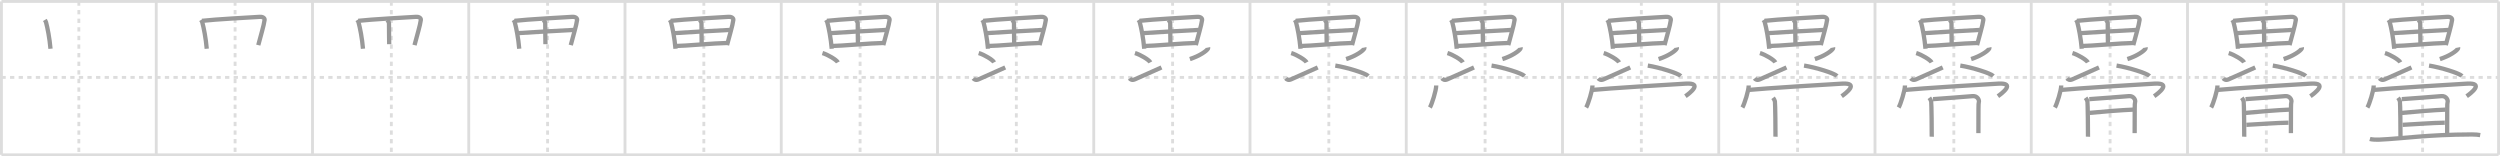 <svg width="1744px" height="109px" viewBox="0 0 1744 109" xmlns="http://www.w3.org/2000/svg" xmlns:xlink="http://www.w3.org/1999/xlink" xml:space="preserve" version="1.1" baseProfile="full">
<line x1="1" y1="1" x2="1743" y2="1" style="stroke:#ddd;stroke-width:2"></line>
<line x1="1" y1="1" x2="1" y2="108" style="stroke:#ddd;stroke-width:2"></line>
<line x1="1" y1="108" x2="1743" y2="108" style="stroke:#ddd;stroke-width:2"></line>
<line x1="1743" y1="1" x2="1743" y2="108" style="stroke:#ddd;stroke-width:2"></line>
<line x1="109" y1="1" x2="109" y2="108" style="stroke:#ddd;stroke-width:2"></line>
<line x1="218" y1="1" x2="218" y2="108" style="stroke:#ddd;stroke-width:2"></line>
<line x1="327" y1="1" x2="327" y2="108" style="stroke:#ddd;stroke-width:2"></line>
<line x1="436" y1="1" x2="436" y2="108" style="stroke:#ddd;stroke-width:2"></line>
<line x1="545" y1="1" x2="545" y2="108" style="stroke:#ddd;stroke-width:2"></line>
<line x1="654" y1="1" x2="654" y2="108" style="stroke:#ddd;stroke-width:2"></line>
<line x1="763" y1="1" x2="763" y2="108" style="stroke:#ddd;stroke-width:2"></line>
<line x1="872" y1="1" x2="872" y2="108" style="stroke:#ddd;stroke-width:2"></line>
<line x1="981" y1="1" x2="981" y2="108" style="stroke:#ddd;stroke-width:2"></line>
<line x1="1090" y1="1" x2="1090" y2="108" style="stroke:#ddd;stroke-width:2"></line>
<line x1="1199" y1="1" x2="1199" y2="108" style="stroke:#ddd;stroke-width:2"></line>
<line x1="1308" y1="1" x2="1308" y2="108" style="stroke:#ddd;stroke-width:2"></line>
<line x1="1417" y1="1" x2="1417" y2="108" style="stroke:#ddd;stroke-width:2"></line>
<line x1="1526" y1="1" x2="1526" y2="108" style="stroke:#ddd;stroke-width:2"></line>
<line x1="1635" y1="1" x2="1635" y2="108" style="stroke:#ddd;stroke-width:2"></line>
<line x1="1" y1="54" x2="1743" y2="54" style="stroke:#ddd;stroke-width:2;stroke-dasharray:3 3"></line>
<line x1="55" y1="1" x2="55" y2="108" style="stroke:#ddd;stroke-width:2;stroke-dasharray:3 3"></line>
<line x1="164" y1="1" x2="164" y2="108" style="stroke:#ddd;stroke-width:2;stroke-dasharray:3 3"></line>
<line x1="273" y1="1" x2="273" y2="108" style="stroke:#ddd;stroke-width:2;stroke-dasharray:3 3"></line>
<line x1="382" y1="1" x2="382" y2="108" style="stroke:#ddd;stroke-width:2;stroke-dasharray:3 3"></line>
<line x1="491" y1="1" x2="491" y2="108" style="stroke:#ddd;stroke-width:2;stroke-dasharray:3 3"></line>
<line x1="600" y1="1" x2="600" y2="108" style="stroke:#ddd;stroke-width:2;stroke-dasharray:3 3"></line>
<line x1="709" y1="1" x2="709" y2="108" style="stroke:#ddd;stroke-width:2;stroke-dasharray:3 3"></line>
<line x1="818" y1="1" x2="818" y2="108" style="stroke:#ddd;stroke-width:2;stroke-dasharray:3 3"></line>
<line x1="927" y1="1" x2="927" y2="108" style="stroke:#ddd;stroke-width:2;stroke-dasharray:3 3"></line>
<line x1="1036" y1="1" x2="1036" y2="108" style="stroke:#ddd;stroke-width:2;stroke-dasharray:3 3"></line>
<line x1="1145" y1="1" x2="1145" y2="108" style="stroke:#ddd;stroke-width:2;stroke-dasharray:3 3"></line>
<line x1="1254" y1="1" x2="1254" y2="108" style="stroke:#ddd;stroke-width:2;stroke-dasharray:3 3"></line>
<line x1="1363" y1="1" x2="1363" y2="108" style="stroke:#ddd;stroke-width:2;stroke-dasharray:3 3"></line>
<line x1="1472" y1="1" x2="1472" y2="108" style="stroke:#ddd;stroke-width:2;stroke-dasharray:3 3"></line>
<line x1="1581" y1="1" x2="1581" y2="108" style="stroke:#ddd;stroke-width:2;stroke-dasharray:3 3"></line>
<line x1="1690" y1="1" x2="1690" y2="108" style="stroke:#ddd;stroke-width:2;stroke-dasharray:3 3"></line>
<path d="M31.27,13.92c0.24,0.4,0.7,1.09,0.83,1.58c1.07,4.02,2.49,11.09,3.12,18.5" style="fill:none;stroke:#999;stroke-width:3"></path>

<path d="M140.27,13.92c0.24,0.4,0.7,1.09,0.83,1.58c1.07,4.02,2.49,11.09,3.12,18.5" style="fill:none;stroke:#999;stroke-width:3"></path>
<path d="M140.96,14.53c8.98-1.05,33.85-2.38,40.22-2.78c2.34-0.14,3.53,1.02,3.4,2.1c-0.47,3.95-2.82,11.31-4.41,17.63" style="fill:none;stroke:#999;stroke-width:3"></path>

<path d="M249.27,13.92c0.24,0.4,0.7,1.09,0.83,1.58c1.07,4.02,2.49,11.09,3.12,18.5" style="fill:none;stroke:#999;stroke-width:3"></path>
<path d="M249.96,14.53c8.98-1.05,33.85-2.38,40.22-2.78c2.34-0.14,3.53,1.02,3.4,2.1c-0.47,3.95-2.82,11.31-4.41,17.63" style="fill:none;stroke:#999;stroke-width:3"></path>
<path d="M270.19,13.91c0.68,0.86,1.16,1.78,1.16,2.49c-0.03,4.66,0.15,12.74,0.15,14.43" style="fill:none;stroke:#999;stroke-width:3"></path>

<path d="M358.27,13.92c0.24,0.4,0.7,1.09,0.83,1.58c1.07,4.02,2.49,11.09,3.12,18.5" style="fill:none;stroke:#999;stroke-width:3"></path>
<path d="M358.96,14.53c8.98-1.05,33.85-2.38,40.22-2.78c2.34-0.14,3.53,1.02,3.4,2.1c-0.47,3.95-2.82,11.31-4.41,17.63" style="fill:none;stroke:#999;stroke-width:3"></path>
<path d="M379.19,13.91c0.68,0.86,1.16,1.78,1.16,2.49c-0.03,4.66,0.15,12.74,0.15,14.43" style="fill:none;stroke:#999;stroke-width:3"></path>
<path d="M361.38,23.11c2.78-0.19,36.49-2.23,38.78-2.23" style="fill:none;stroke:#999;stroke-width:3"></path>

<path d="M467.27,13.92c0.24,0.4,0.7,1.09,0.83,1.58c1.07,4.02,2.49,11.09,3.12,18.5" style="fill:none;stroke:#999;stroke-width:3"></path>
<path d="M467.96,14.53c8.98-1.05,33.85-2.38,40.22-2.78c2.34-0.14,3.53,1.02,3.4,2.1c-0.47,3.95-2.82,11.31-4.41,17.63" style="fill:none;stroke:#999;stroke-width:3"></path>
<path d="M488.19,13.91c0.68,0.86,1.16,1.78,1.16,2.49c-0.03,4.66,0.15,12.74,0.15,14.43" style="fill:none;stroke:#999;stroke-width:3"></path>
<path d="M470.38,23.11c2.78-0.19,36.49-2.23,38.78-2.23" style="fill:none;stroke:#999;stroke-width:3"></path>
<path d="M471.22,32.09c6.14,0,27.5-2.01,35.98-2.11" style="fill:none;stroke:#999;stroke-width:3"></path>

<path d="M576.27,13.92c0.24,0.4,0.7,1.09,0.83,1.58c1.07,4.02,2.49,11.09,3.12,18.5" style="fill:none;stroke:#999;stroke-width:3"></path>
<path d="M576.96,14.53c8.98-1.05,33.85-2.38,40.22-2.78c2.34-0.14,3.53,1.02,3.4,2.1c-0.47,3.95-2.82,11.31-4.41,17.63" style="fill:none;stroke:#999;stroke-width:3"></path>
<path d="M597.19,13.91c0.68,0.86,1.16,1.78,1.16,2.49c-0.03,4.66,0.15,12.74,0.15,14.43" style="fill:none;stroke:#999;stroke-width:3"></path>
<path d="M579.38,23.11c2.78-0.19,36.49-2.23,38.78-2.23" style="fill:none;stroke:#999;stroke-width:3"></path>
<path d="M580.22,32.09c6.14,0,27.5-2.01,35.98-2.11" style="fill:none;stroke:#999;stroke-width:3"></path>
<path d="M573.75,37c3.79,1.15,9.8,4.72,10.75,6.5" style="fill:none;stroke:#999;stroke-width:3"></path>

<path d="M685.27,13.92c0.24,0.4,0.7,1.09,0.83,1.58c1.07,4.02,2.49,11.09,3.12,18.5" style="fill:none;stroke:#999;stroke-width:3"></path>
<path d="M685.96,14.53c8.98-1.05,33.85-2.38,40.22-2.78c2.34-0.14,3.53,1.02,3.4,2.1c-0.47,3.95-2.82,11.31-4.41,17.63" style="fill:none;stroke:#999;stroke-width:3"></path>
<path d="M706.19,13.91c0.68,0.86,1.16,1.78,1.16,2.49c-0.03,4.66,0.15,12.74,0.15,14.43" style="fill:none;stroke:#999;stroke-width:3"></path>
<path d="M688.38,23.11c2.78-0.19,36.49-2.23,38.78-2.23" style="fill:none;stroke:#999;stroke-width:3"></path>
<path d="M689.22,32.09c6.14,0,27.5-2.01,35.98-2.11" style="fill:none;stroke:#999;stroke-width:3"></path>
<path d="M682.75,37c3.79,1.15,9.8,4.72,10.75,6.5" style="fill:none;stroke:#999;stroke-width:3"></path>
<path d="M679.0,54.66c0.62,0.78,1.77,1.52,3.7,0.67c7.55-3.33,11.55-5.08,18.55-8.27" style="fill:none;stroke:#999;stroke-width:3"></path>

<path d="M794.27,13.92c0.24,0.4,0.7,1.09,0.83,1.58c1.07,4.02,2.49,11.09,3.12,18.5" style="fill:none;stroke:#999;stroke-width:3"></path>
<path d="M794.96,14.53c8.98-1.05,33.85-2.38,40.22-2.78c2.34-0.14,3.53,1.02,3.4,2.1c-0.47,3.95-2.82,11.31-4.41,17.63" style="fill:none;stroke:#999;stroke-width:3"></path>
<path d="M815.19,13.91c0.68,0.86,1.16,1.78,1.16,2.49c-0.03,4.66,0.15,12.74,0.15,14.43" style="fill:none;stroke:#999;stroke-width:3"></path>
<path d="M797.38,23.11c2.78-0.19,36.49-2.23,38.78-2.23" style="fill:none;stroke:#999;stroke-width:3"></path>
<path d="M798.22,32.09c6.14,0,27.5-2.01,35.98-2.11" style="fill:none;stroke:#999;stroke-width:3"></path>
<path d="M791.75,37c3.79,1.15,9.8,4.72,10.75,6.5" style="fill:none;stroke:#999;stroke-width:3"></path>
<path d="M788.0,54.66c0.62,0.78,1.77,1.52,3.7,0.67c7.55-3.33,11.55-5.08,18.55-8.27" style="fill:none;stroke:#999;stroke-width:3"></path>
<path d="M842.77,33.14c0.04,0.19,0.08,0.49-0.07,0.76c-0.87,1.61-5.84,5.15-12.64,7.31" style="fill:none;stroke:#999;stroke-width:3"></path>

<path d="M903.27,13.92c0.24,0.4,0.7,1.09,0.83,1.58c1.07,4.02,2.49,11.09,3.12,18.5" style="fill:none;stroke:#999;stroke-width:3"></path>
<path d="M903.96,14.53c8.98-1.05,33.85-2.38,40.22-2.78c2.34-0.14,3.53,1.02,3.4,2.1c-0.47,3.95-2.82,11.31-4.41,17.63" style="fill:none;stroke:#999;stroke-width:3"></path>
<path d="M924.19,13.91c0.68,0.86,1.16,1.78,1.16,2.49c-0.03,4.66,0.15,12.74,0.15,14.43" style="fill:none;stroke:#999;stroke-width:3"></path>
<path d="M906.38,23.11c2.78-0.19,36.49-2.23,38.78-2.23" style="fill:none;stroke:#999;stroke-width:3"></path>
<path d="M907.22,32.09c6.14,0,27.5-2.01,35.98-2.11" style="fill:none;stroke:#999;stroke-width:3"></path>
<path d="M900.75,37c3.79,1.15,9.8,4.72,10.75,6.5" style="fill:none;stroke:#999;stroke-width:3"></path>
<path d="M897.0,54.66c0.62,0.78,1.77,1.52,3.7,0.67c7.55-3.33,11.55-5.08,18.55-8.27" style="fill:none;stroke:#999;stroke-width:3"></path>
<path d="M951.77,33.14c0.04,0.19,0.08,0.49-0.07,0.76c-0.87,1.61-5.84,5.15-12.64,7.31" style="fill:none;stroke:#999;stroke-width:3"></path>
<path d="M931.5,45.75c8.12,1.28,20.97,5.26,23,7.25" style="fill:none;stroke:#999;stroke-width:3"></path>

<path d="M1012.27,13.92c0.24,0.4,0.7,1.09,0.83,1.58c1.07,4.02,2.49,11.09,3.12,18.5" style="fill:none;stroke:#999;stroke-width:3"></path>
<path d="M1012.96,14.53c8.98-1.05,33.85-2.38,40.22-2.78c2.34-0.14,3.53,1.02,3.4,2.1c-0.47,3.95-2.82,11.31-4.41,17.63" style="fill:none;stroke:#999;stroke-width:3"></path>
<path d="M1033.19,13.91c0.68,0.86,1.16,1.78,1.16,2.49c-0.03,4.66,0.15,12.74,0.15,14.43" style="fill:none;stroke:#999;stroke-width:3"></path>
<path d="M1015.38,23.11c2.78-0.19,36.49-2.23,38.78-2.23" style="fill:none;stroke:#999;stroke-width:3"></path>
<path d="M1016.22,32.09c6.14,0,27.5-2.01,35.98-2.11" style="fill:none;stroke:#999;stroke-width:3"></path>
<path d="M1009.75,37c3.79,1.15,9.8,4.72,10.75,6.5" style="fill:none;stroke:#999;stroke-width:3"></path>
<path d="M1006.0,54.66c0.62,0.78,1.77,1.52,3.7,0.67c7.55-3.33,11.55-5.08,18.55-8.27" style="fill:none;stroke:#999;stroke-width:3"></path>
<path d="M1060.77,33.14c0.04,0.19,0.08,0.49-0.07,0.76c-0.87,1.61-5.84,5.15-12.64,7.31" style="fill:none;stroke:#999;stroke-width:3"></path>
<path d="M1040.5,45.75c8.12,1.28,20.97,5.26,23,7.25" style="fill:none;stroke:#999;stroke-width:3"></path>
<path d="M1001.91,59.63c0,3.48-3.03,13.05-4.41,15.37" style="fill:none;stroke:#999;stroke-width:3"></path>

<path d="M1121.27,13.92c0.24,0.4,0.7,1.09,0.83,1.58c1.07,4.02,2.49,11.09,3.12,18.5" style="fill:none;stroke:#999;stroke-width:3"></path>
<path d="M1121.96,14.53c8.98-1.05,33.85-2.38,40.22-2.78c2.34-0.14,3.53,1.02,3.4,2.1c-0.47,3.95-2.82,11.31-4.41,17.63" style="fill:none;stroke:#999;stroke-width:3"></path>
<path d="M1142.19,13.91c0.68,0.86,1.16,1.78,1.16,2.49c-0.03,4.66,0.15,12.74,0.15,14.43" style="fill:none;stroke:#999;stroke-width:3"></path>
<path d="M1124.38,23.11c2.78-0.19,36.49-2.23,38.78-2.23" style="fill:none;stroke:#999;stroke-width:3"></path>
<path d="M1125.22,32.09c6.14,0,27.5-2.01,35.98-2.11" style="fill:none;stroke:#999;stroke-width:3"></path>
<path d="M1118.75,37c3.79,1.15,9.8,4.72,10.75,6.5" style="fill:none;stroke:#999;stroke-width:3"></path>
<path d="M1115.0,54.66c0.62,0.78,1.77,1.52,3.7,0.67c7.55-3.33,11.55-5.08,18.55-8.27" style="fill:none;stroke:#999;stroke-width:3"></path>
<path d="M1169.77,33.14c0.04,0.19,0.08,0.49-0.07,0.76c-0.87,1.61-5.84,5.15-12.64,7.31" style="fill:none;stroke:#999;stroke-width:3"></path>
<path d="M1149.5,45.75c8.12,1.28,20.97,5.26,23,7.25" style="fill:none;stroke:#999;stroke-width:3"></path>
<path d="M1110.91,59.63c0,3.48-3.03,13.05-4.41,15.37" style="fill:none;stroke:#999;stroke-width:3"></path>
<path d="M1110.74,62.74c9.51-0.99,57.74-4.03,65.45-4.4c12.05-0.59,2.55,6.66-0.45,8.78" style="fill:none;stroke:#999;stroke-width:3"></path>

<path d="M1230.27,13.92c0.24,0.4,0.7,1.09,0.83,1.58c1.07,4.02,2.49,11.09,3.12,18.5" style="fill:none;stroke:#999;stroke-width:3"></path>
<path d="M1230.96,14.53c8.98-1.05,33.85-2.38,40.22-2.78c2.34-0.14,3.53,1.02,3.4,2.1c-0.47,3.95-2.82,11.31-4.41,17.63" style="fill:none;stroke:#999;stroke-width:3"></path>
<path d="M1251.19,13.91c0.68,0.86,1.16,1.78,1.16,2.49c-0.03,4.66,0.15,12.74,0.15,14.43" style="fill:none;stroke:#999;stroke-width:3"></path>
<path d="M1233.38,23.11c2.78-0.19,36.49-2.23,38.78-2.23" style="fill:none;stroke:#999;stroke-width:3"></path>
<path d="M1234.22,32.09c6.14,0,27.5-2.01,35.98-2.11" style="fill:none;stroke:#999;stroke-width:3"></path>
<path d="M1227.75,37c3.79,1.15,9.8,4.72,10.75,6.5" style="fill:none;stroke:#999;stroke-width:3"></path>
<path d="M1224.0,54.66c0.62,0.78,1.77,1.52,3.7,0.67c7.55-3.33,11.55-5.08,18.55-8.27" style="fill:none;stroke:#999;stroke-width:3"></path>
<path d="M1278.77,33.14c0.04,0.19,0.08,0.49-0.07,0.76c-0.87,1.61-5.84,5.15-12.64,7.31" style="fill:none;stroke:#999;stroke-width:3"></path>
<path d="M1258.5,45.75c8.12,1.28,20.97,5.26,23,7.25" style="fill:none;stroke:#999;stroke-width:3"></path>
<path d="M1219.91,59.63c0,3.48-3.03,13.05-4.41,15.37" style="fill:none;stroke:#999;stroke-width:3"></path>
<path d="M1219.74,62.74c9.51-0.99,57.74-4.03,65.45-4.4c12.05-0.59,2.55,6.66-0.45,8.78" style="fill:none;stroke:#999;stroke-width:3"></path>
<path d="M1236.9,68.22c0.64,0.86,1.07,1.71,1.29,2.54c0.22,0.84,0.47,22.75,0.39,24.61" style="fill:none;stroke:#999;stroke-width:3"></path>

<path d="M1339.27,13.92c0.24,0.4,0.7,1.09,0.83,1.58c1.07,4.02,2.49,11.09,3.12,18.5" style="fill:none;stroke:#999;stroke-width:3"></path>
<path d="M1339.96,14.53c8.98-1.05,33.85-2.38,40.22-2.78c2.34-0.14,3.53,1.02,3.4,2.1c-0.47,3.95-2.82,11.31-4.41,17.63" style="fill:none;stroke:#999;stroke-width:3"></path>
<path d="M1360.19,13.91c0.68,0.86,1.16,1.78,1.16,2.49c-0.03,4.66,0.15,12.74,0.15,14.43" style="fill:none;stroke:#999;stroke-width:3"></path>
<path d="M1342.38,23.11c2.78-0.19,36.49-2.23,38.78-2.23" style="fill:none;stroke:#999;stroke-width:3"></path>
<path d="M1343.22,32.09c6.14,0,27.5-2.01,35.98-2.11" style="fill:none;stroke:#999;stroke-width:3"></path>
<path d="M1336.75,37c3.79,1.15,9.8,4.72,10.75,6.5" style="fill:none;stroke:#999;stroke-width:3"></path>
<path d="M1333.0,54.66c0.62,0.78,1.77,1.52,3.7,0.67c7.55-3.33,11.55-5.08,18.55-8.27" style="fill:none;stroke:#999;stroke-width:3"></path>
<path d="M1387.77,33.14c0.04,0.19,0.08,0.49-0.07,0.76c-0.87,1.61-5.84,5.15-12.64,7.31" style="fill:none;stroke:#999;stroke-width:3"></path>
<path d="M1367.5,45.75c8.12,1.28,20.97,5.26,23,7.25" style="fill:none;stroke:#999;stroke-width:3"></path>
<path d="M1328.91,59.63c0,3.48-3.03,13.05-4.41,15.37" style="fill:none;stroke:#999;stroke-width:3"></path>
<path d="M1328.74,62.74c9.51-0.99,57.74-4.03,65.45-4.4c12.05-0.59,2.55,6.66-0.45,8.78" style="fill:none;stroke:#999;stroke-width:3"></path>
<path d="M1345.9,68.22c0.64,0.86,1.07,1.71,1.29,2.54c0.22,0.84,0.47,22.75,0.39,24.61" style="fill:none;stroke:#999;stroke-width:3"></path>
<path d="M1348.45,69.17c2.54-0.09,25.85-1.98,27.74-2.12c3.39-0.25,4.68,2.91,4.26,4.14c-0.4,1.17-0.2,4.91-0.32,21.68" style="fill:none;stroke:#999;stroke-width:3"></path>

<path d="M1448.27,13.92c0.24,0.4,0.7,1.09,0.83,1.58c1.07,4.02,2.49,11.09,3.12,18.5" style="fill:none;stroke:#999;stroke-width:3"></path>
<path d="M1448.96,14.53c8.98-1.05,33.85-2.38,40.22-2.78c2.34-0.14,3.53,1.02,3.4,2.1c-0.47,3.95-2.82,11.31-4.41,17.63" style="fill:none;stroke:#999;stroke-width:3"></path>
<path d="M1469.19,13.91c0.68,0.86,1.16,1.78,1.16,2.49c-0.03,4.66,0.15,12.74,0.15,14.43" style="fill:none;stroke:#999;stroke-width:3"></path>
<path d="M1451.38,23.11c2.78-0.19,36.49-2.23,38.78-2.23" style="fill:none;stroke:#999;stroke-width:3"></path>
<path d="M1452.22,32.09c6.14,0,27.5-2.01,35.98-2.11" style="fill:none;stroke:#999;stroke-width:3"></path>
<path d="M1445.75,37c3.79,1.15,9.8,4.72,10.75,6.5" style="fill:none;stroke:#999;stroke-width:3"></path>
<path d="M1442.0,54.66c0.62,0.78,1.77,1.52,3.7,0.67c7.55-3.33,11.55-5.08,18.55-8.27" style="fill:none;stroke:#999;stroke-width:3"></path>
<path d="M1496.77,33.14c0.04,0.19,0.08,0.49-0.07,0.76c-0.87,1.61-5.84,5.15-12.64,7.31" style="fill:none;stroke:#999;stroke-width:3"></path>
<path d="M1476.5,45.75c8.12,1.28,20.97,5.26,23,7.25" style="fill:none;stroke:#999;stroke-width:3"></path>
<path d="M1437.91,59.63c0,3.48-3.03,13.05-4.41,15.37" style="fill:none;stroke:#999;stroke-width:3"></path>
<path d="M1437.74,62.74c9.51-0.99,57.74-4.03,65.45-4.4c12.05-0.59,2.55,6.66-0.45,8.78" style="fill:none;stroke:#999;stroke-width:3"></path>
<path d="M1454.9,68.22c0.64,0.86,1.07,1.71,1.29,2.54c0.22,0.84,0.47,22.75,0.39,24.61" style="fill:none;stroke:#999;stroke-width:3"></path>
<path d="M1457.45,69.17c2.54-0.09,25.85-1.98,27.74-2.12c3.39-0.25,4.68,2.91,4.26,4.14c-0.4,1.17-0.2,4.91-0.32,21.68" style="fill:none;stroke:#999;stroke-width:3"></path>
<path d="M1457.54,78.76c8.68-0.83,22.87-2.02,30.5-2.28" style="fill:none;stroke:#999;stroke-width:3"></path>

<path d="M1557.27,13.92c0.24,0.4,0.7,1.09,0.83,1.58c1.07,4.02,2.49,11.09,3.12,18.5" style="fill:none;stroke:#999;stroke-width:3"></path>
<path d="M1557.96,14.53c8.98-1.05,33.85-2.38,40.22-2.78c2.34-0.14,3.53,1.02,3.4,2.1c-0.47,3.95-2.82,11.31-4.41,17.63" style="fill:none;stroke:#999;stroke-width:3"></path>
<path d="M1578.19,13.91c0.68,0.86,1.16,1.78,1.16,2.49c-0.03,4.66,0.15,12.74,0.15,14.43" style="fill:none;stroke:#999;stroke-width:3"></path>
<path d="M1560.38,23.11c2.78-0.19,36.49-2.23,38.78-2.23" style="fill:none;stroke:#999;stroke-width:3"></path>
<path d="M1561.22,32.09c6.14,0,27.5-2.01,35.98-2.11" style="fill:none;stroke:#999;stroke-width:3"></path>
<path d="M1554.75,37c3.79,1.15,9.8,4.72,10.75,6.5" style="fill:none;stroke:#999;stroke-width:3"></path>
<path d="M1551.0,54.66c0.62,0.78,1.77,1.52,3.7,0.67c7.55-3.33,11.55-5.08,18.55-8.27" style="fill:none;stroke:#999;stroke-width:3"></path>
<path d="M1605.77,33.14c0.04,0.19,0.08,0.49-0.07,0.76c-0.87,1.61-5.84,5.15-12.64,7.31" style="fill:none;stroke:#999;stroke-width:3"></path>
<path d="M1585.5,45.75c8.12,1.28,20.97,5.26,23,7.25" style="fill:none;stroke:#999;stroke-width:3"></path>
<path d="M1546.91,59.63c0,3.48-3.03,13.05-4.41,15.37" style="fill:none;stroke:#999;stroke-width:3"></path>
<path d="M1546.74,62.74c9.51-0.99,57.74-4.03,65.45-4.4c12.05-0.59,2.55,6.66-0.45,8.78" style="fill:none;stroke:#999;stroke-width:3"></path>
<path d="M1563.9,68.22c0.64,0.86,1.07,1.71,1.29,2.54c0.22,0.84,0.47,22.75,0.39,24.61" style="fill:none;stroke:#999;stroke-width:3"></path>
<path d="M1566.45,69.17c2.54-0.09,25.85-1.98,27.74-2.12c3.39-0.25,4.68,2.91,4.26,4.14c-0.4,1.17-0.2,4.91-0.32,21.68" style="fill:none;stroke:#999;stroke-width:3"></path>
<path d="M1566.54,78.76c8.68-0.83,22.87-2.02,30.5-2.28" style="fill:none;stroke:#999;stroke-width:3"></path>
<path d="M1567.05,87.09c6.78-0.3,21.61-1.46,29.44-1.5" style="fill:none;stroke:#999;stroke-width:3"></path>

<path d="M1666.27,13.92c0.24,0.4,0.7,1.09,0.83,1.58c1.07,4.02,2.49,11.09,3.12,18.5" style="fill:none;stroke:#999;stroke-width:3"></path>
<path d="M1666.96,14.53c8.98-1.05,33.85-2.38,40.22-2.78c2.34-0.14,3.53,1.02,3.4,2.1c-0.47,3.95-2.82,11.31-4.41,17.63" style="fill:none;stroke:#999;stroke-width:3"></path>
<path d="M1687.19,13.91c0.68,0.86,1.16,1.78,1.16,2.49c-0.03,4.66,0.15,12.74,0.15,14.43" style="fill:none;stroke:#999;stroke-width:3"></path>
<path d="M1669.38,23.11c2.78-0.19,36.49-2.23,38.78-2.23" style="fill:none;stroke:#999;stroke-width:3"></path>
<path d="M1670.22,32.09c6.14,0,27.5-2.01,35.98-2.11" style="fill:none;stroke:#999;stroke-width:3"></path>
<path d="M1663.75,37c3.79,1.15,9.8,4.72,10.75,6.5" style="fill:none;stroke:#999;stroke-width:3"></path>
<path d="M1660.0,54.66c0.62,0.78,1.77,1.52,3.7,0.67c7.55-3.33,11.55-5.08,18.55-8.27" style="fill:none;stroke:#999;stroke-width:3"></path>
<path d="M1714.77,33.14c0.04,0.19,0.08,0.49-0.07,0.76c-0.87,1.61-5.84,5.15-12.64,7.31" style="fill:none;stroke:#999;stroke-width:3"></path>
<path d="M1694.5,45.75c8.12,1.28,20.97,5.26,23,7.25" style="fill:none;stroke:#999;stroke-width:3"></path>
<path d="M1655.91,59.63c0,3.48-3.03,13.05-4.41,15.37" style="fill:none;stroke:#999;stroke-width:3"></path>
<path d="M1655.74,62.74c9.51-0.99,57.74-4.03,65.45-4.4c12.05-0.59,2.55,6.66-0.45,8.78" style="fill:none;stroke:#999;stroke-width:3"></path>
<path d="M1672.9,68.22c0.64,0.86,1.07,1.71,1.29,2.54c0.22,0.84,0.47,22.75,0.39,24.61" style="fill:none;stroke:#999;stroke-width:3"></path>
<path d="M1675.45,69.17c2.54-0.09,25.85-1.98,27.74-2.12c3.39-0.25,4.68,2.91,4.26,4.14c-0.4,1.17-0.2,4.91-0.32,21.68" style="fill:none;stroke:#999;stroke-width:3"></path>
<path d="M1675.54,78.76c8.68-0.83,22.87-2.02,30.5-2.28" style="fill:none;stroke:#999;stroke-width:3"></path>
<path d="M1676.05,87.09c6.78-0.3,21.61-1.46,29.44-1.5" style="fill:none;stroke:#999;stroke-width:3"></path>
<path d="M1653.23,96.95c1.66,0.47,4.71,0.54,6.37,0.47c17.3-0.78,32.94-3.51,64.77-3.63c2.77-0.01,4.43,0.22,5.82,0.46" style="fill:none;stroke:#999;stroke-width:3"></path>

</svg>